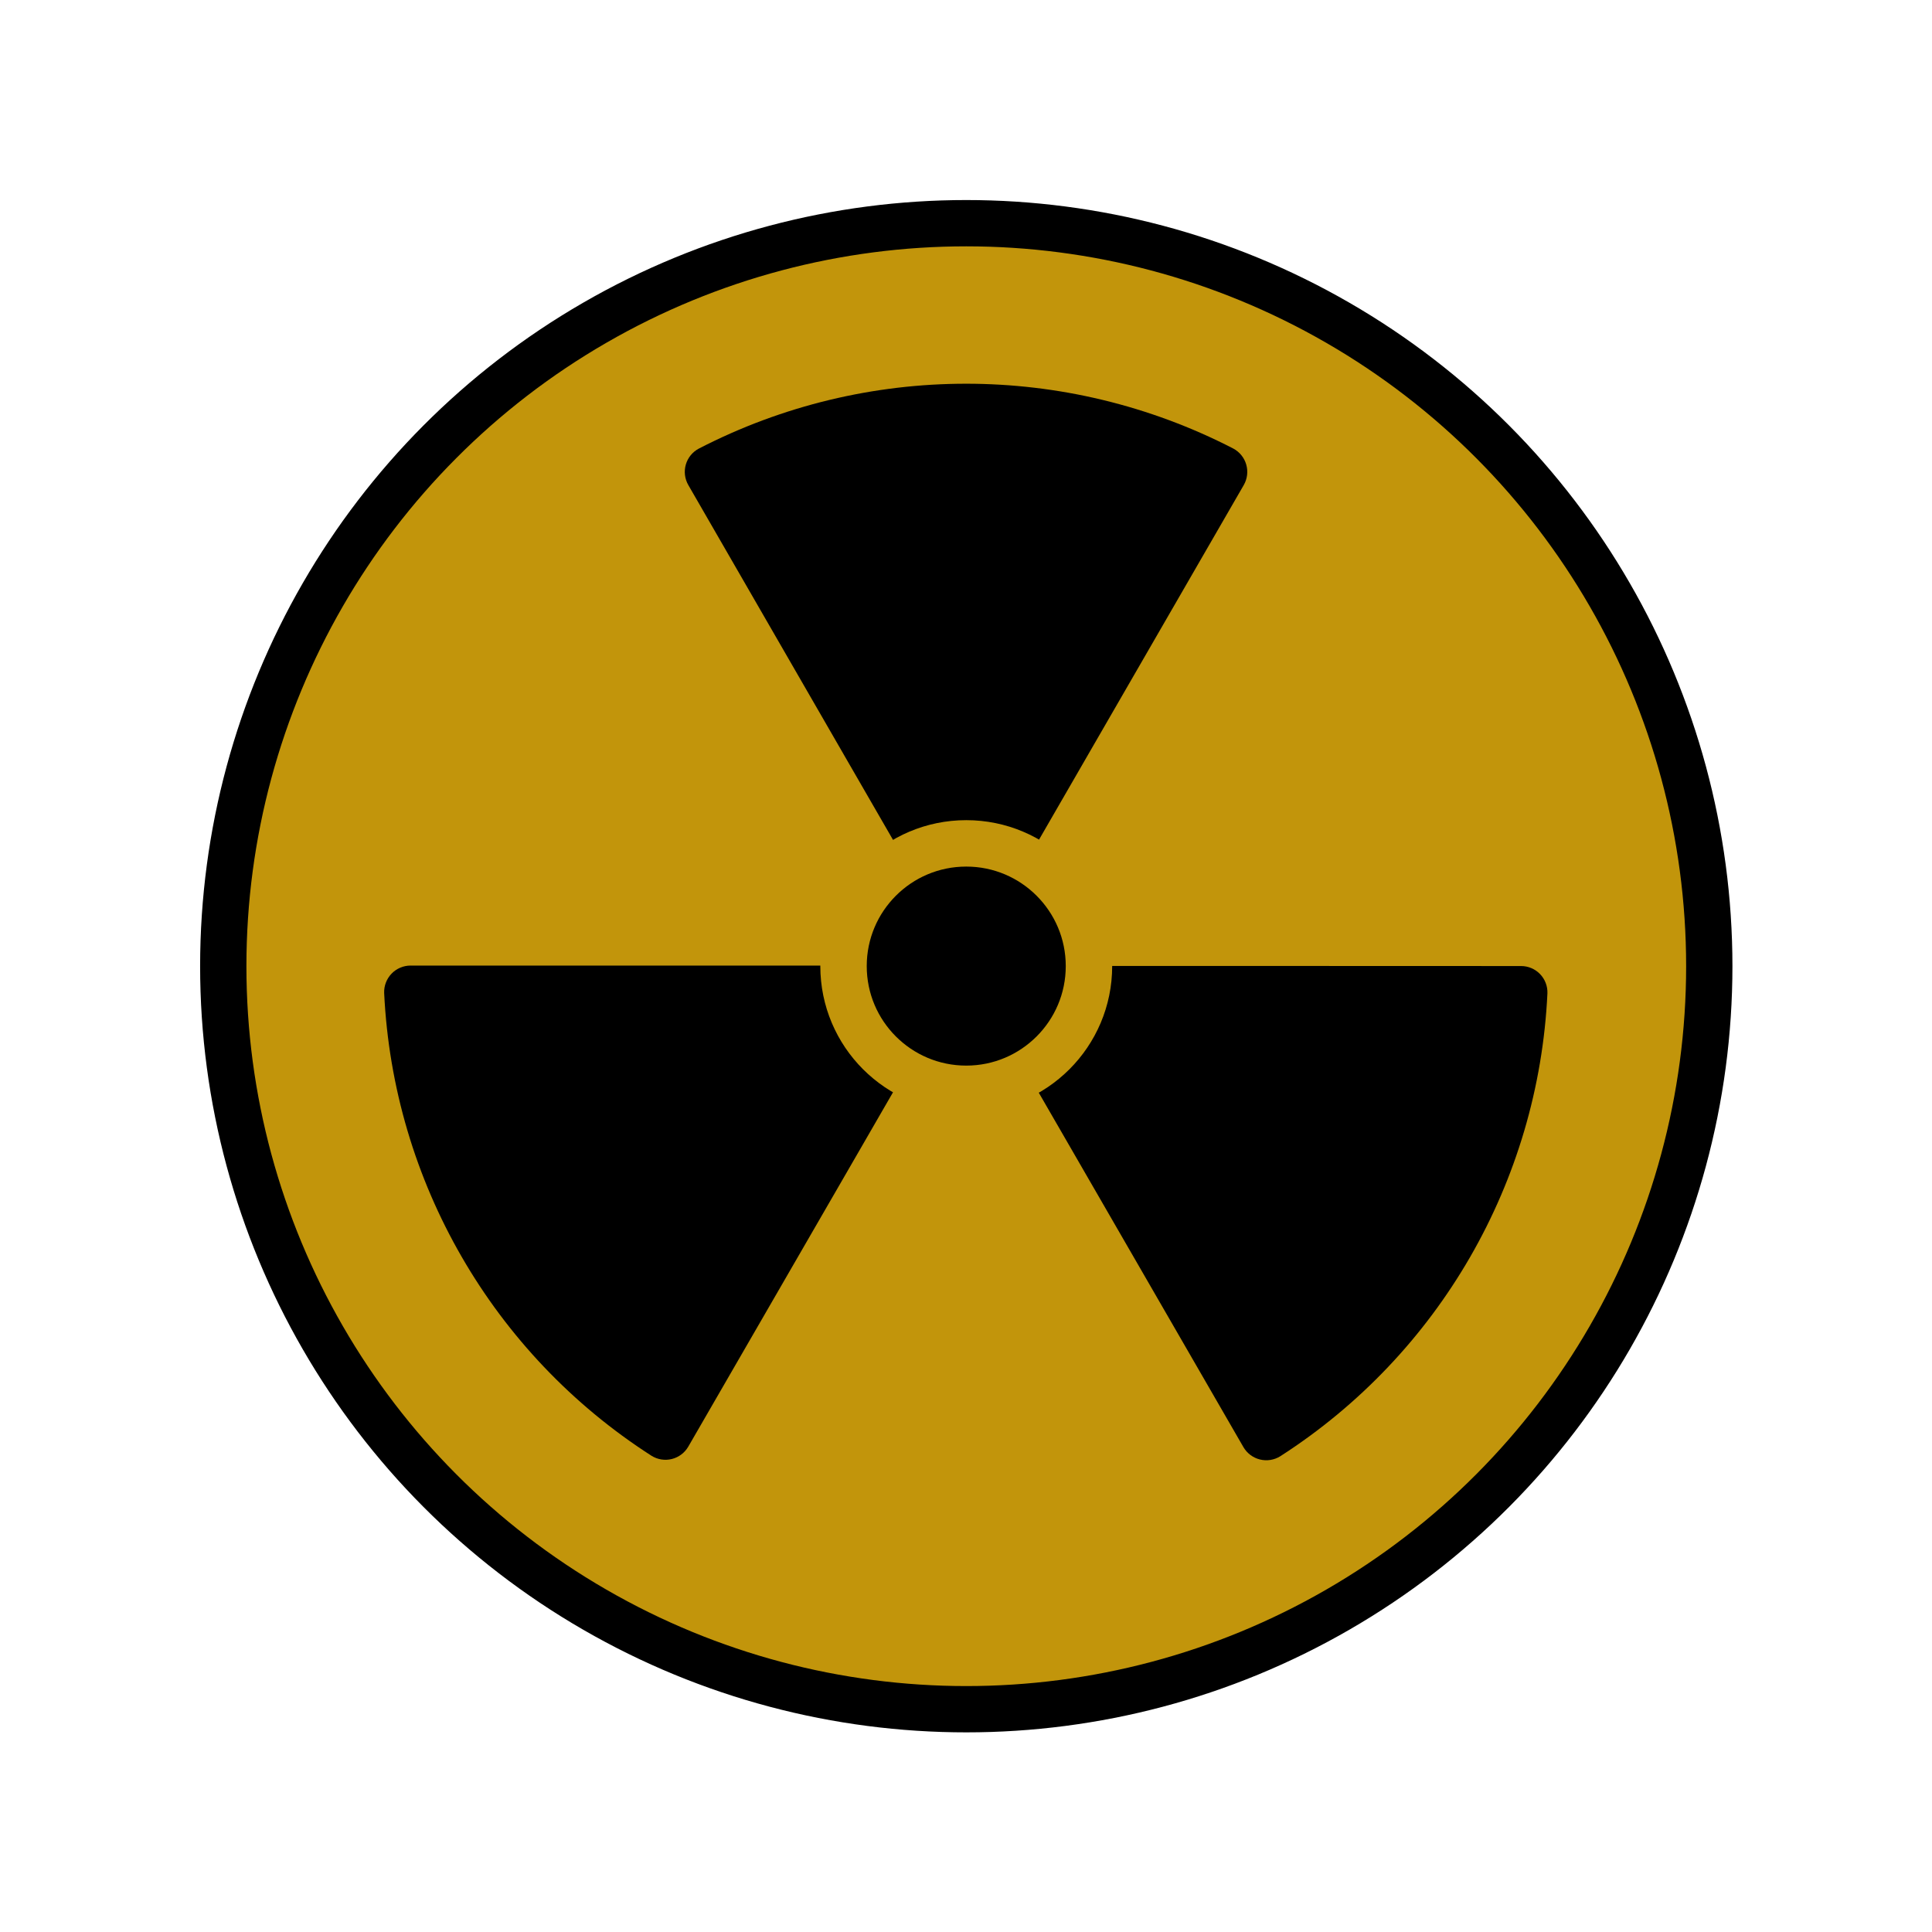 <?xml version="1.0" encoding="UTF-8" standalone="no"?>
<!DOCTYPE svg PUBLIC "-//W3C//DTD SVG 1.1//EN" "http://www.w3.org/Graphics/SVG/1.1/DTD/svg11.dtd">
<svg width="100%" height="100%" viewBox="0 0 146 146" version="1.1" xmlns="http://www.w3.org/2000/svg" xmlns:xlink="http://www.w3.org/1999/xlink" xml:space="preserve" xmlns:serif="http://www.serif.com/" style="fill-rule:evenodd;clip-rule:evenodd;stroke-linecap:round;stroke-linejoin:round;stroke-miterlimit:1.5;">
    <g transform="matrix(0.769,0,0,0.769,16.851,16.851)">
        <g transform="matrix(1.88,0,0,1.88,-128.422,-92.788)">
            <circle cx="107.162" cy="88.204" r="38.838" style="fill:rgb(194,149,11);stroke:black;stroke-width:2.42px;"/>
        </g>
        <g transform="matrix(0.784,0,0,0.784,15.774,15.774)">
            <g transform="matrix(1.628,0.94,-0.94,1.628,-18.543,-171.288)">
                <path d="M107.162,51.163C107.162,50.684 106.968,50.226 106.623,49.893C106.279,49.56 105.813,49.382 105.335,49.399C92.775,49.998 81.269,56.642 74.478,67.224C74.225,67.628 74.148,68.117 74.263,68.579C74.378,69.042 74.676,69.437 75.089,69.676C81.702,73.504 107.162,88.204 107.162,88.204C107.162,88.204 107.162,58.805 107.162,51.163Z"/>
            </g>
            <g transform="matrix(2.77556e-16,-1.88,1.88,2.77556e-16,-92.788,274.422)">
                <path d="M107.162,51.163C107.162,50.684 106.968,50.226 106.623,49.893C106.278,49.561 105.813,49.382 105.335,49.399C92.775,49.998 81.269,56.642 74.478,67.224C74.225,67.628 74.148,68.117 74.263,68.579C74.378,69.042 74.676,69.437 75.089,69.676C81.702,73.504 107.162,88.204 107.162,88.204L107.162,51.163Z"/>
            </g>
            <g transform="matrix(-1.628,0.94,-0.94,-1.628,330.331,115.866)">
                <path d="M107.162,51.163C107.162,50.684 106.968,50.226 106.623,49.893C106.279,49.56 105.813,49.382 105.335,49.399C92.775,49.998 81.269,56.642 74.478,67.224C74.225,67.628 74.148,68.117 74.263,68.579C74.378,69.042 74.676,69.437 75.089,69.676C81.702,73.504 107.162,88.204 107.162,88.204C107.162,88.204 107.162,58.805 107.162,51.163Z"/>
            </g>
        </g>
    </g>
    <g transform="matrix(2.436,0,0,2.436,-104.829,-104.821)">
        <circle cx="73.008" cy="73" r="3.807" style="stroke:rgb(194,149,11);stroke-width:1.44px;"/>
    </g>
</svg>
